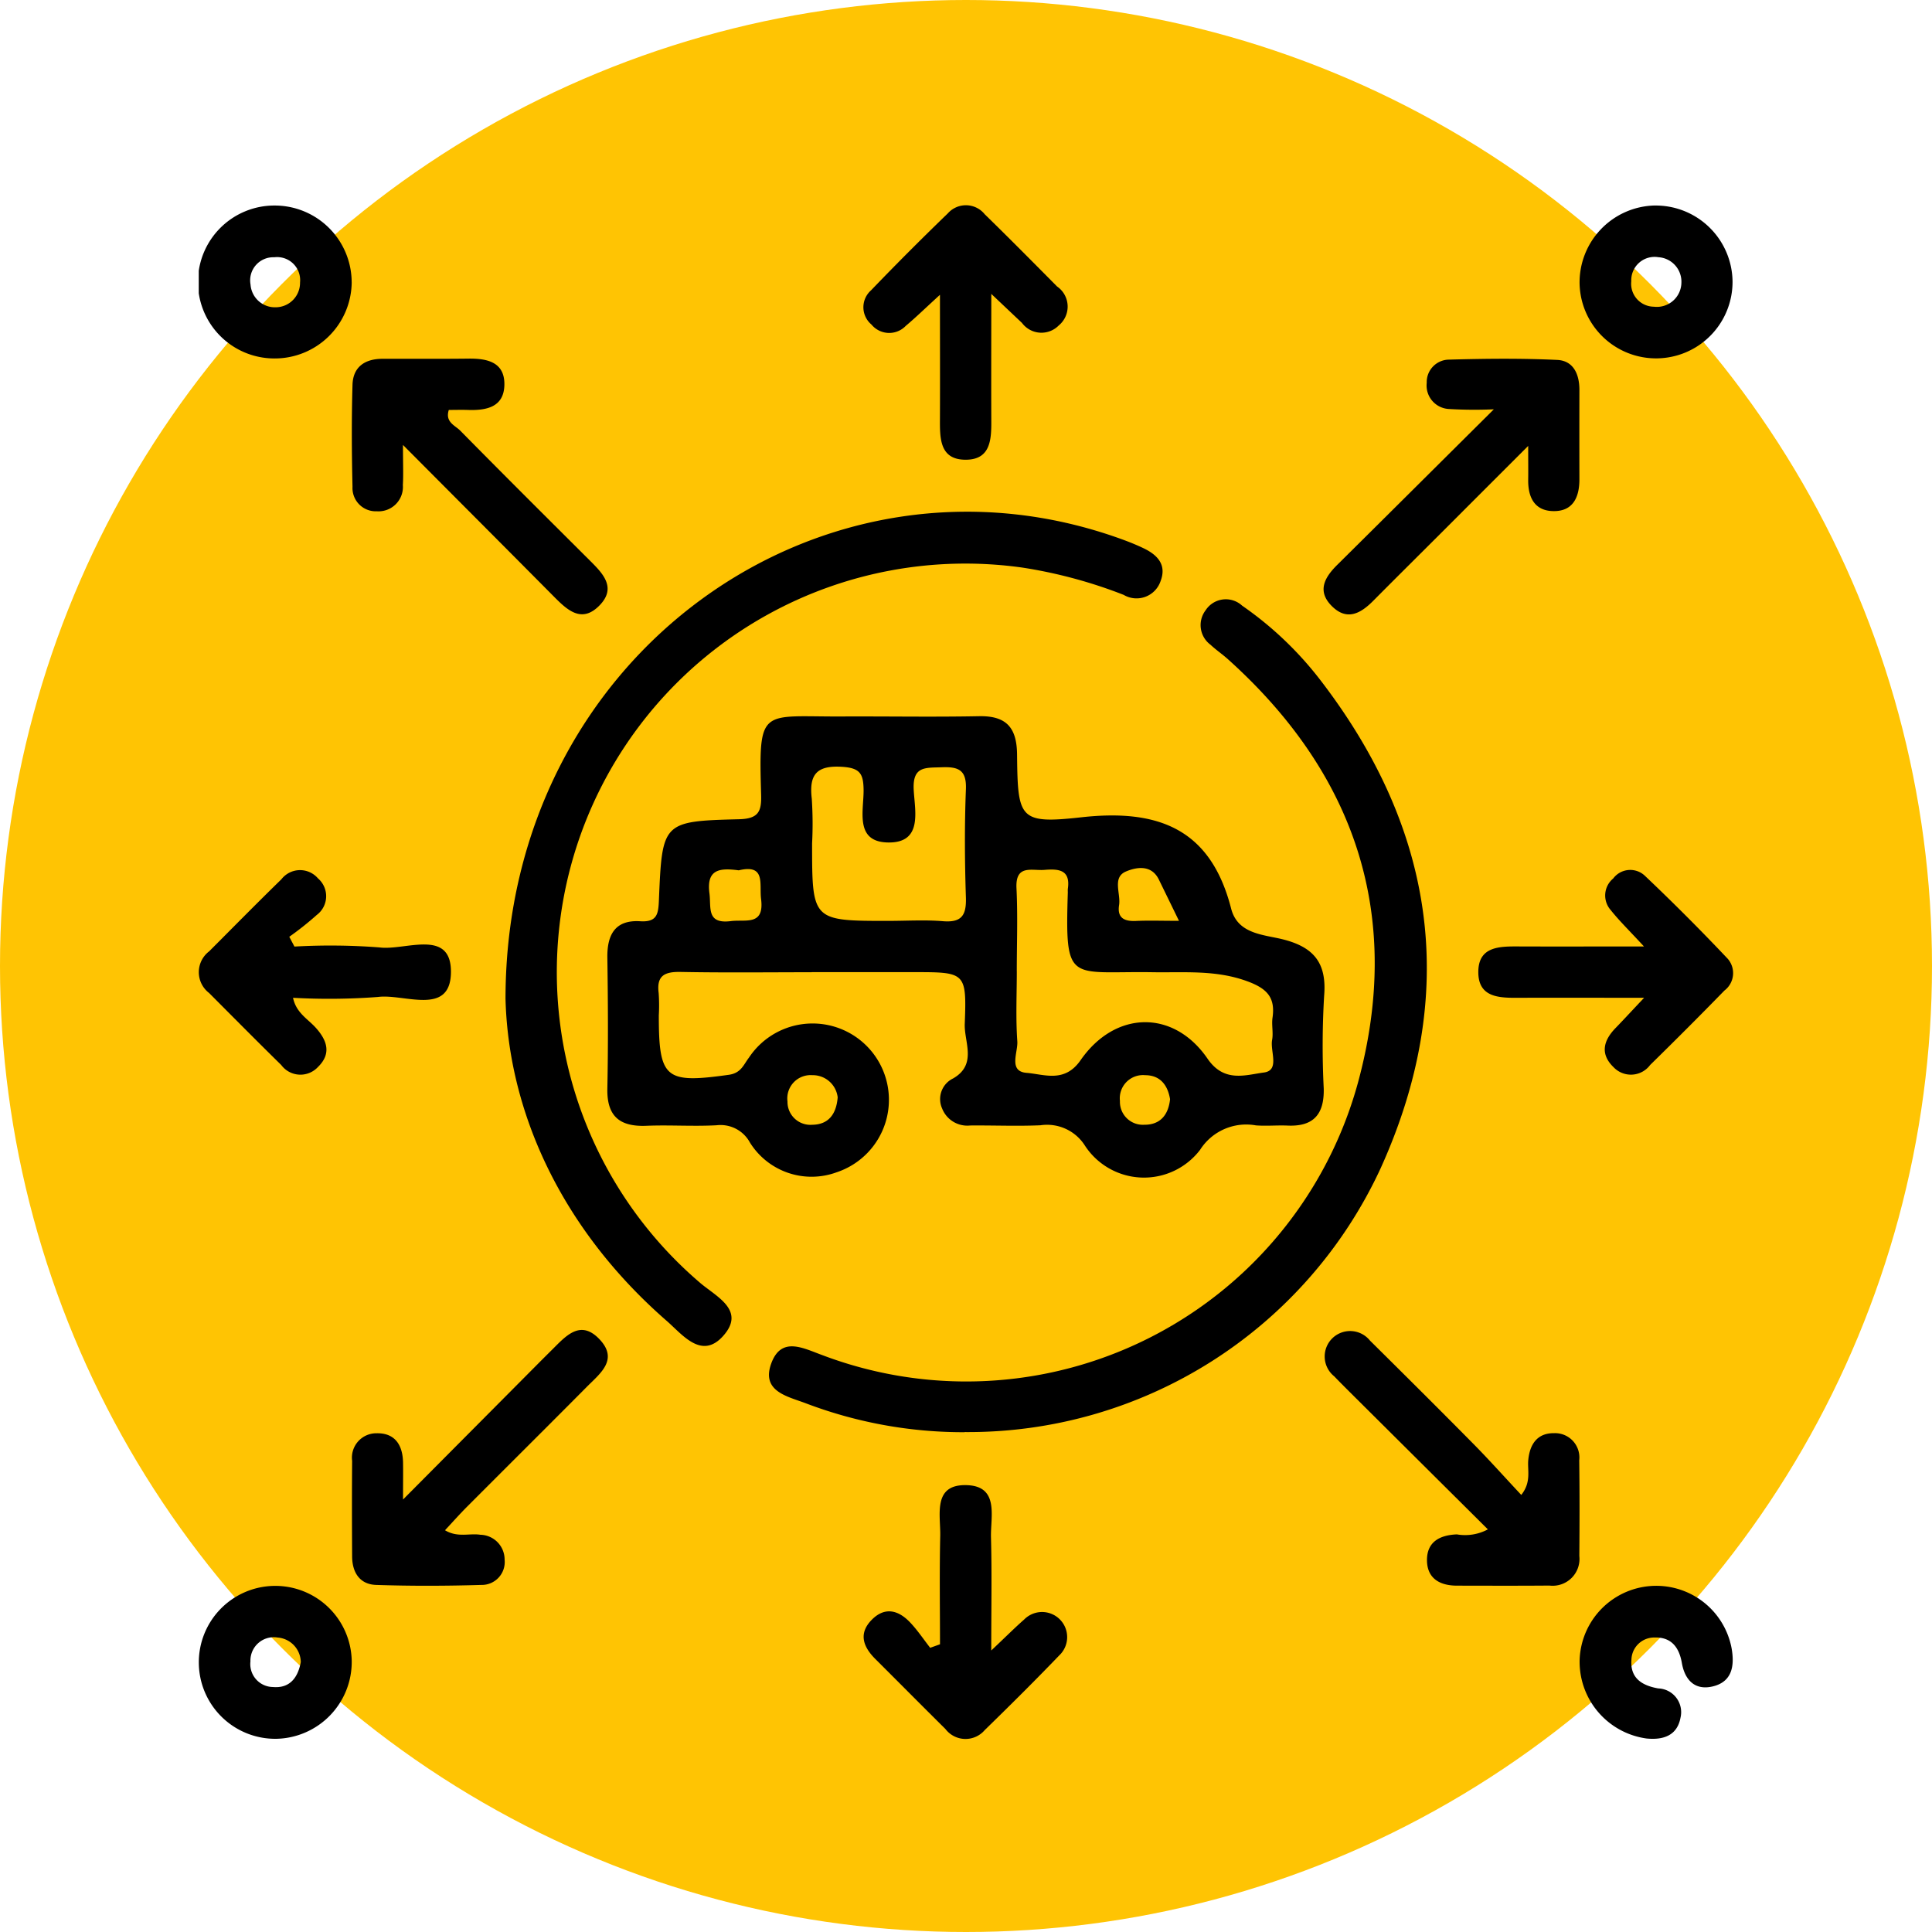 <svg xmlns="http://www.w3.org/2000/svg" xmlns:xlink="http://www.w3.org/1999/xlink" width="118" height="118" viewBox="0 0 118 118">
  <defs>
    <clipPath id="clip-path">
      <rect id="Rectángulo_345271" data-name="Rectángulo 345271" width="93.723" height="93.676" fill="none"/>
    </clipPath>
  </defs>
  <g id="Grupo_997429" data-name="Grupo 997429" transform="translate(-394 -2020.254)">
    <circle id="Elipse_5918" data-name="Elipse 5918" cx="59" cy="59" r="59" transform="translate(394 2020.254)" fill="#ffc403"/>
    <g id="Grupo_984712" data-name="Grupo 984712" transform="translate(406.139 2032.788)">
      <g id="Grupo_984711" data-name="Grupo 984711" clip-path="url(#clip-path)">
        <path id="Trazado_726043" data-name="Trazado 726043" d="M76.2,95.323c-2.667,0-5.334.034-8-.018-.975-.019-1.486.215-1.348,1.288a10.85,10.85,0,0,1,.009,1.364c0,3.872.394,4.174,4.275,3.63.757-.106.9-.619,1.236-1.057a4.663,4.663,0,1,1,5.35,7.011,4.44,4.44,0,0,1-5.294-1.813,2.039,2.039,0,0,0-2.038-1.059c-1.427.077-2.863-.026-4.291.032-1.625.065-2.416-.577-2.381-2.275.055-2.665.039-5.332,0-8-.018-1.408.484-2.313,2.009-2.217,1.038.065,1.106-.458,1.14-1.285.2-4.778.214-4.827,4.9-4.946,1.2-.031,1.373-.491,1.343-1.506-.159-5.4-.018-4.747,4.914-4.77,2.8-.013,5.595.038,8.391-.017,1.668-.033,2.311.688,2.327,2.339.041,3.921.125,4.257,3.924,3.835,4.712-.524,7.9.707,9.149,5.57.4,1.574,1.982,1.589,3.161,1.885,1.916.481,2.69,1.466,2.52,3.46a52.132,52.132,0,0,0-.024,5.653c.037,1.542-.6,2.329-2.189,2.262-.649-.028-1.3.036-1.951-.012a3.338,3.338,0,0,0-3.408,1.487,4.308,4.308,0,0,1-7.029-.238,2.736,2.736,0,0,0-2.726-1.256c-1.428.062-2.862,0-4.292.013a1.651,1.651,0,0,1-1.712-1.038,1.4,1.4,0,0,1,.675-1.838c1.479-.856.664-2.226.707-3.328.122-3.159.043-3.162-3.109-3.162H76.2m12.526-.061c0,1.43-.07,2.864.031,4.287.047.667-.562,1.835.565,1.925,1.08.086,2.322.637,3.3-.774,2.121-3.054,5.692-3.1,7.754-.091,1.013,1.479,2.312.994,3.443.844.983-.13.373-1.294.5-1.987.082-.439-.039-.915.025-1.36.179-1.237-.336-1.78-1.528-2.221-1.914-.708-3.84-.526-5.774-.557-5.131-.08-5.373.782-5.2-4.891a1.694,1.694,0,0,1,0-.195c.177-1.2-.59-1.231-1.436-1.164-.765.061-1.771-.351-1.7,1.116.083,1.686.019,3.379.018,5.068m-7.815-3.07c1.1,0,2.212-.071,3.308.02,1.144.094,1.433-.367,1.4-1.442-.072-2.2-.087-4.413,0-6.614.05-1.208-.482-1.386-1.5-1.345-.956.038-1.76-.087-1.689,1.359.064,1.3.588,3.3-1.616,3.233-2.007-.065-1.424-1.969-1.444-3.231-.015-.954-.213-1.313-1.278-1.387-1.579-.109-2.065.455-1.886,1.951a23.178,23.178,0,0,1,.019,2.722c0,4.735,0,4.735,4.68,4.735m-9.15-3.087c-1.108-.145-2-.118-1.8,1.4.114.875-.2,1.892,1.308,1.7.906-.115,2.056.308,1.846-1.351-.116-.921.3-2.143-1.356-1.752m26.88,3.086-1.228-2.519c-.468-.959-1.423-.742-2.011-.494-.852.36-.308,1.346-.419,2.052-.121.77.3,1,1.016.969.766-.037,1.535-.008,2.642-.008M77.786,102.964a1.53,1.53,0,0,0-1.547-1.354,1.424,1.424,0,0,0-1.519,1.605,1.4,1.4,0,0,0,1.507,1.424c.989-.009,1.475-.637,1.559-1.675m20.3.113c-.144-.882-.623-1.464-1.514-1.466a1.418,1.418,0,0,0-1.547,1.575,1.4,1.4,0,0,0,1.479,1.452c.991.011,1.484-.613,1.582-1.561" transform="translate(-38.762 -48.476)"/>
        <path id="Trazado_726044" data-name="Trazado 726044" d="M100.876,112.332a27.068,27.068,0,0,1-9.721-1.771c-1.107-.419-2.713-.719-2.1-2.418s1.969-.935,3.133-.515A24.806,24.806,0,0,0,124.9,90.958c2.75-10.154-.139-18.831-7.969-25.855-.338-.3-.718-.56-1.049-.87a1.492,1.492,0,0,1-.295-2.1,1.47,1.47,0,0,1,2.232-.283A21.388,21.388,0,0,1,122.6,66.4c7.082,9.207,8.484,19.218,3.672,29.824a27.748,27.748,0,0,1-25.4,16.1" transform="translate(-54.092 -37.392)"/>
        <path id="Trazado_726045" data-name="Trazado 726045" d="M47.834,77.493c.036-21.08,19.495-34.648,37.7-27.995.427.156.849.328,1.259.523.843.4,1.434,1,1.054,2a1.548,1.548,0,0,1-2.257.853A29.139,29.139,0,0,0,79.4,51.207,24.952,24.952,0,0,0,59.77,94.936c1,.832,2.725,1.656,1.365,3.191-1.314,1.484-2.48-.057-3.443-.9-6.5-5.659-9.7-12.861-9.859-19.738" transform="translate(-29.098 -29.075)"/>
        <path id="Trazado_726046" data-name="Trazado 726046" d="M26.993,29.182c0,1.2.031,1.828-.007,2.455a1.489,1.489,0,0,1-1.591,1.6,1.421,1.421,0,0,1-1.484-1.491c-.049-2.077-.061-4.156,0-6.233.031-1.1.763-1.586,1.827-1.589,1.754-.006,3.509.01,5.262-.011,1.148-.014,2.207.219,2.187,1.593s-1.1,1.582-2.236,1.542c-.387-.013-.775,0-1.159,0-.239.747.39.947.7,1.265,2.644,2.683,5.315,5.341,7.983,8,.778.775,1.536,1.616.539,2.656-1.092,1.138-1.97.317-2.792-.511-2.925-2.947-5.858-5.886-9.228-9.271" transform="translate(-14.52 -14.544)"/>
        <path id="Trazado_726047" data-name="Trazado 726047" d="M185.8,27.027a26.134,26.134,0,0,1-2.728-.018,1.437,1.437,0,0,1-1.366-1.6,1.372,1.372,0,0,1,1.347-1.416c2.207-.061,4.422-.087,6.626.018.992.048,1.354.881,1.352,1.835q-.006,2.73,0,5.46c0,1.124-.414,1.986-1.651,1.937-1.116-.044-1.493-.879-1.477-1.916.008-.514,0-1.028,0-2.065l-5.6,5.6c-1.288,1.286-2.581,2.568-3.863,3.86-.764.77-1.6,1.246-2.523.331s-.459-1.75.318-2.52c3.041-3.011,6.073-6.032,9.564-9.5" transform="translate(-106.705 -14.562)"/>
        <path id="Trazado_726048" data-name="Trazado 726048" d="M27.013,185.738l8.114-8.161q.481-.484.965-.964c.842-.832,1.736-1.909,2.921-.653s.008,2.1-.8,2.921c-2.425,2.444-4.869,4.869-7.3,7.307-.443.445-.861.917-1.341,1.431.77.465,1.491.17,2.162.276a1.515,1.515,0,0,1,1.479,1.519,1.4,1.4,0,0,1-1.419,1.545c-2.141.064-4.288.071-6.428,0-1-.034-1.46-.761-1.466-1.733-.012-1.948-.016-3.9,0-5.845a1.49,1.49,0,0,1,1.5-1.685c1.119-.022,1.589.723,1.609,1.78.011.566,0,1.131,0,2.265" transform="translate(-14.532 -106.691)"/>
        <path id="Trazado_726049" data-name="Trazado 726049" d="M185.467,187.594l-8.146-8.1c-.414-.412-.83-.823-1.235-1.245a1.553,1.553,0,1,1,2.182-2.184c2.121,2.1,4.242,4.209,6.342,6.334.956.968,1.863,1.987,2.9,3.094.635-.8.362-1.516.43-2.154.1-.976.574-1.631,1.58-1.618a1.485,1.485,0,0,1,1.53,1.656c.026,1.948.022,3.9.006,5.844a1.638,1.638,0,0,1-1.823,1.808c-1.884.016-3.768.008-5.651.005-1.05,0-1.828-.441-1.831-1.558s.776-1.529,1.825-1.573a2.94,2.94,0,0,0,1.9-.309" transform="translate(-106.735 -106.722)"/>
        <path id="Trazado_726050" data-name="Trazado 726050" d="M5.851,108.352a38.967,38.967,0,0,1,5.189.052c1.571.213,4.42-1.206,4.366,1.557-.052,2.656-2.87,1.255-4.463,1.47a39.884,39.884,0,0,1-5.18.05c.19.926.919,1.3,1.4,1.842.7.785.944,1.586.119,2.387a1.457,1.457,0,0,1-2.239-.123c-1.482-1.454-2.942-2.93-4.408-4.4a1.6,1.6,0,0,1,.005-2.544c1.467-1.469,2.923-2.95,4.411-4.4a1.442,1.442,0,0,1,2.237-.054,1.433,1.433,0,0,1-.076,2.232,18.63,18.63,0,0,1-1.679,1.333l.317.6" transform="translate(-0.004 -63.073)"/>
        <path id="Trazado_726051" data-name="Trazado 726051" d="M209.652,108.319c-.909-.986-1.515-1.574-2.036-2.229a1.346,1.346,0,0,1,.152-1.93,1.3,1.3,0,0,1,1.92-.179q2.61,2.475,5.082,5.091a1.334,1.334,0,0,1-.208,1.932q-2.243,2.3-4.538,4.547a1.46,1.46,0,0,1-2.24.129c-.825-.8-.615-1.618.122-2.379.483-.5.954-1.009,1.749-1.853-2.822,0-5.248-.01-7.673,0-1.154.007-2.422-.007-2.452-1.512-.033-1.659,1.32-1.629,2.531-1.624,2.382.009,4.764,0,7.592,0" transform="translate(-121.378 -63.04)"/>
        <path id="Trazado_726052" data-name="Trazado 726052" d="M111.464,5.416c0,2.875-.01,5.274,0,7.673.007,1.157-.008,2.428-1.516,2.455-1.663.029-1.625-1.33-1.62-2.541.009-2.381,0-4.763,0-7.531-.886.808-1.468,1.377-2.091,1.9a1.4,1.4,0,0,1-2.092-.084,1.378,1.378,0,0,1-.026-2.09Q106.424,2.8,108.807.5a1.476,1.476,0,0,1,2.257.054c1.49,1.453,2.953,2.932,4.418,4.41a1.491,1.491,0,0,1,.1,2.381,1.48,1.48,0,0,1-2.245-.157c-.508-.479-1.016-.961-1.871-1.77" transform="translate(-63.058 0)"/>
        <path id="Trazado_726053" data-name="Trazado 726053" d="M111.479,209.681c.9-.849,1.438-1.39,2.01-1.892a1.533,1.533,0,1,1,2.142,2.193c-1.487,1.546-3.01,3.059-4.547,4.556a1.543,1.543,0,0,1-2.406-.058c-1.431-1.419-2.851-2.85-4.278-4.274-.734-.732-1.051-1.542-.238-2.382s1.653-.606,2.374.161c.445.473.81,1.02,1.21,1.534l.6-.215c0-2.2-.036-4.41.014-6.613.029-1.28-.479-3.155,1.592-3.107,2.036.047,1.473,1.923,1.508,3.193.058,2.139.016,4.28.016,6.9" transform="translate(-63.073 -121.411)"/>
        <path id="Trazado_726054" data-name="Trazado 726054" d="M219.917.047a4.693,4.693,0,0,1,4.748,4.641,4.672,4.672,0,0,1-9.342.157,4.7,4.7,0,0,1,4.593-4.8m1.625,4.731a1.5,1.5,0,0,0-1.407-1.573,1.424,1.424,0,0,0-1.654,1.468,1.4,1.4,0,0,0,1.376,1.555,1.5,1.5,0,0,0,1.685-1.45" transform="translate(-130.986 -0.028)"/>
        <path id="Trazado_726055" data-name="Trazado 726055" d="M9.342,4.735A4.7,4.7,0,0,1,4.6,9.388,4.67,4.67,0,0,1,4.64.048a4.7,4.7,0,0,1,4.7,4.688m-4.6,1.526A1.493,1.493,0,0,0,6.186,4.75,1.408,1.408,0,0,0,4.61,3.208,1.411,1.411,0,0,0,3.163,4.874,1.494,1.494,0,0,0,4.741,6.261" transform="translate(0 -0.029)"/>
        <path id="Trazado_726056" data-name="Trazado 726056" d="M9.345,219.866a4.7,4.7,0,0,1-4.624,4.768,4.67,4.67,0,1,1,4.624-4.768m-3.111.083a1.531,1.531,0,0,0-1.414-1.5,1.426,1.426,0,0,0-1.661,1.46,1.4,1.4,0,0,0,1.367,1.562c.985.09,1.523-.506,1.708-1.525" transform="translate(-0.002 -130.968)"/>
        <path id="Trazado_726057" data-name="Trazado 726057" d="M215.322,219.931a4.683,4.683,0,0,1,9.285-.828c.183,1.047.051,2.038-1.149,2.327-1.089.262-1.709-.387-1.891-1.436-.165-.953-.647-1.581-1.657-1.55a1.39,1.39,0,0,0-1.421,1.34c-.092,1.115.605,1.588,1.638,1.769a1.45,1.45,0,0,1,1.36,1.78c-.2,1.095-1.041,1.378-2.064,1.28a4.734,4.734,0,0,1-4.1-4.682" transform="translate(-130.985 -130.964)"/>
      </g>
    </g>
  </g>
</svg>
